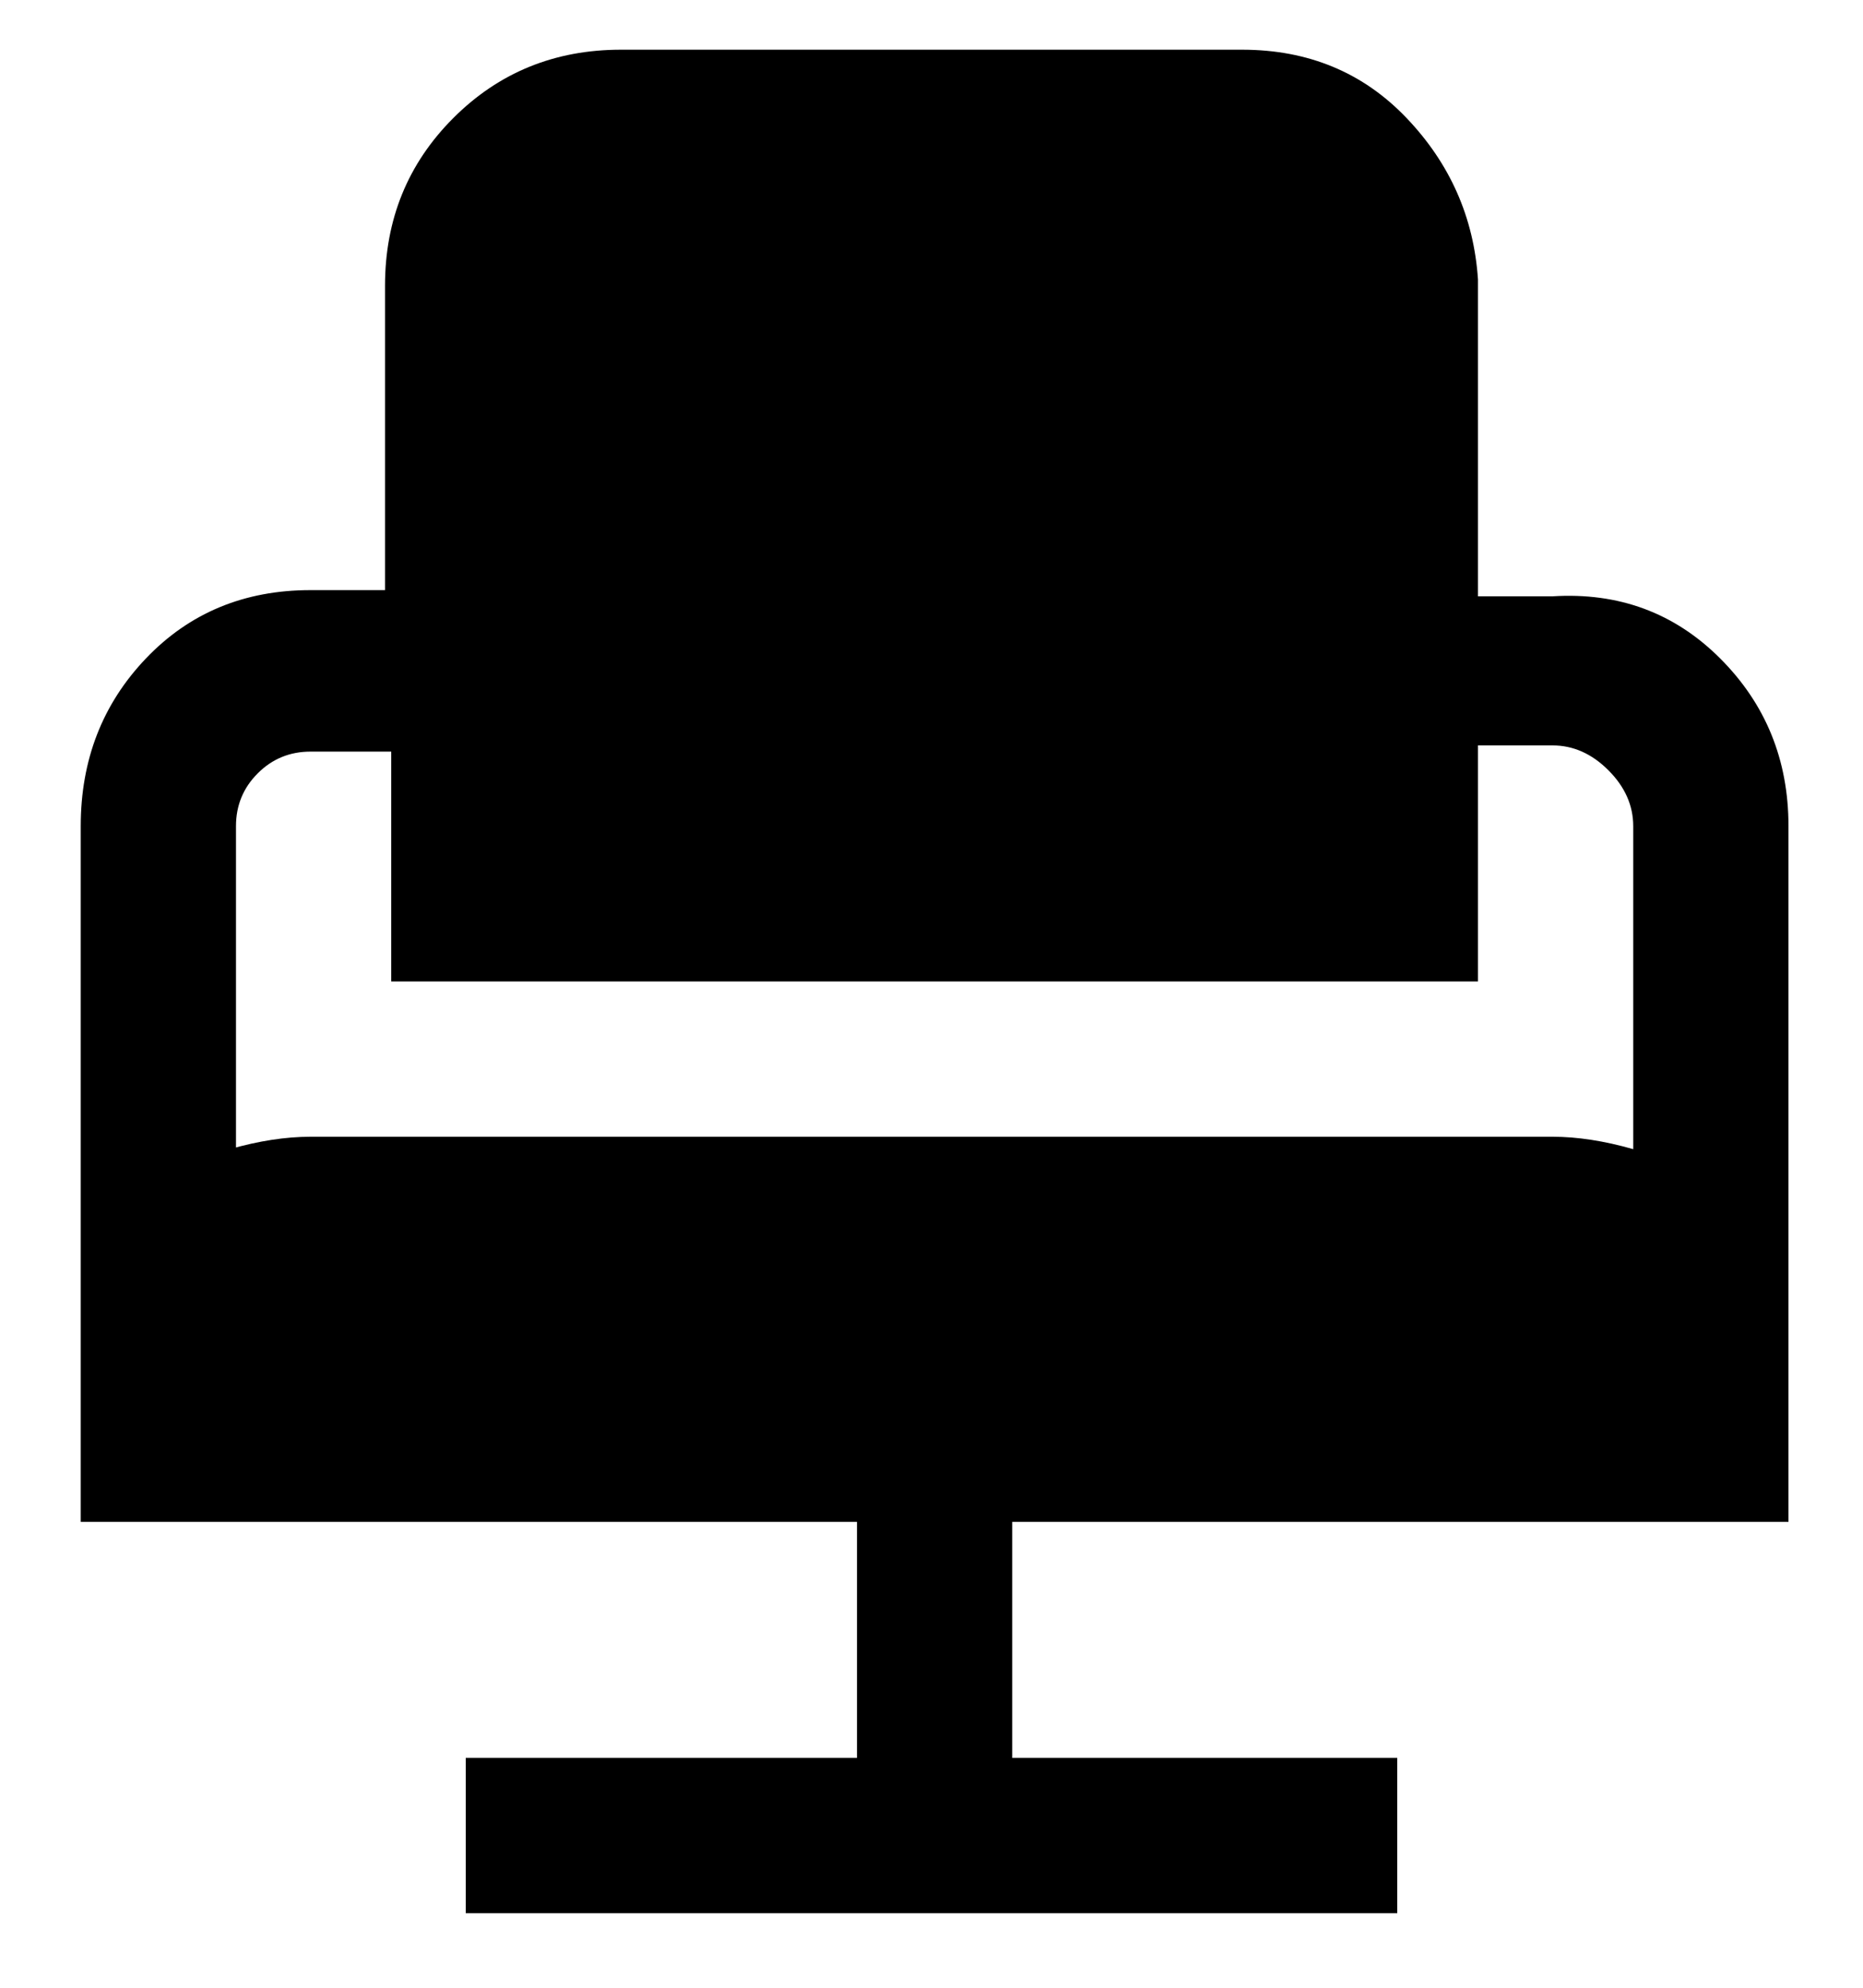 <svg viewBox="0 0 300 320" xmlns="http://www.w3.org/2000/svg"><path d="M288 245V133q0-16-11-27t-27-10h-12V45q-1-15-11.5-26T200 8H100Q84 8 73 19T62 46v49H50q-16 0-26.5 11T13 133v112h125v38H75v25h150v-25h-62v-38h125zM38 185v-52q0-5 3.5-8.5T50 121h13v37h175v-38h12q5 0 9 4t4 9v52q-7-2-13-2H50q-6 0-13 2h1z"/></svg>